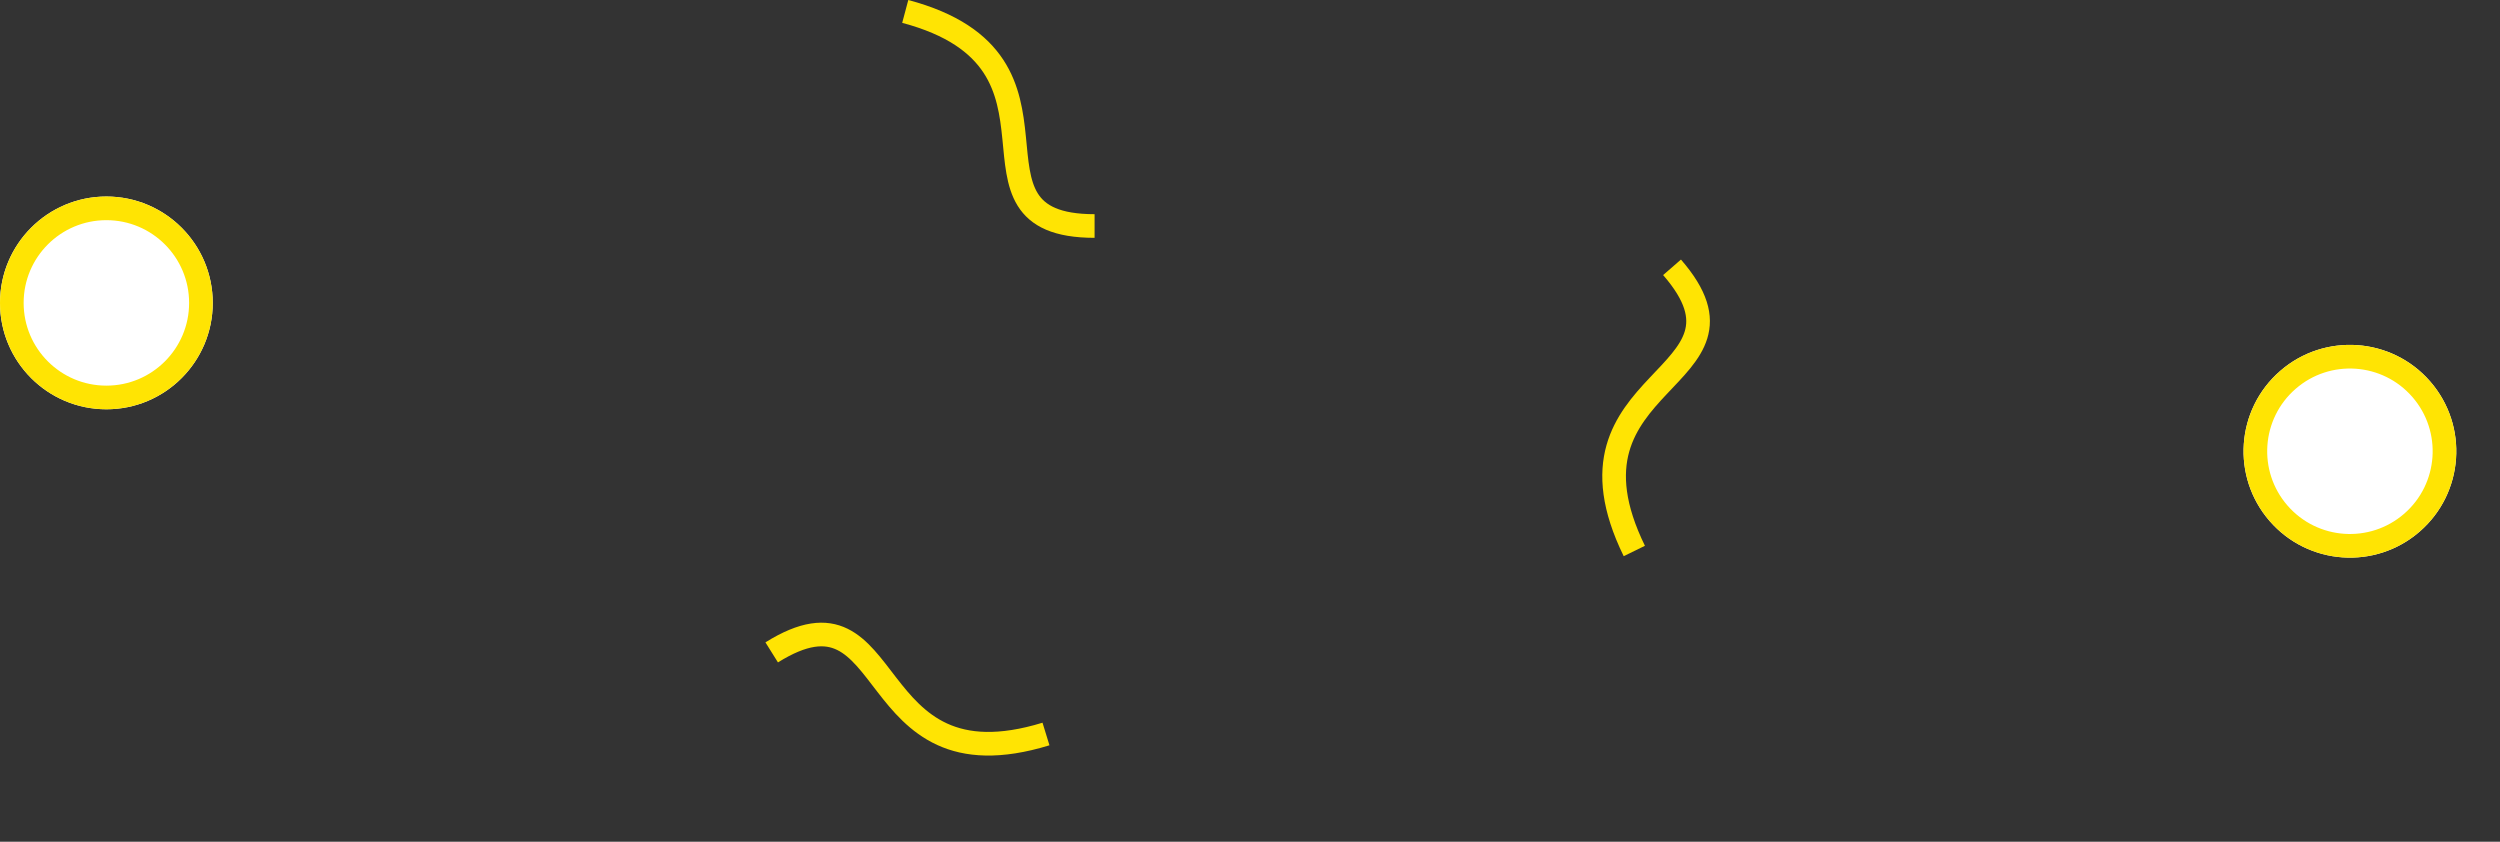 <svg xmlns="http://www.w3.org/2000/svg" width="317.269" height="106.823" viewBox="0 0 317.269 106.823">
  <rect x="0" y="0" width="317.269" height="106.823" fill="#333333" stroke="none"/>
  <g id="Group_407" data-name="Group 407" transform="translate(-761 -316.059)">
    <g id="Ellipse_1" data-name="Ellipse 1" transform="translate(761 341)" fill="#fff" stroke="#ffe403" stroke-width="3">
      <circle cx="13.5" cy="13.5" r="13.5" stroke="none"/>
      <circle cx="13.5" cy="13.5" r="12" fill="none"/>
    </g>
    <path id="Path_633" data-name="Path 633" d="M3432.882,259.509c24.029,6.408,4.806,27.232,24.029,27.232" transform="translate(-2557 58)" fill="none" stroke="#ffe403" stroke-width="3"/>
    <g id="Ellipse_3" data-name="Ellipse 3" transform="translate(1057.892 392.373) rotate(-131)" fill="#fff" stroke="#ffe403" stroke-width="3">
      <circle cx="13.5" cy="13.5" r="13.5" stroke="none"/>
      <circle cx="13.5" cy="13.5" r="12" fill="none"/>
    </g>
    <path id="Path_635" data-name="Path 635" d="M3432.882,259.509c24.029,6.408,4.806,27.232,24.029,27.232" transform="translate(3024.726 3147.066) rotate(-131)" fill="none" stroke="#ffe403" stroke-width="3"/>
    <path id="Path_636" data-name="Path 636" d="M3432.882,259.509c24.029,6.408,4.806,27.232,24.029,27.232" transform="matrix(-0.848, 0.53, -0.53, -0.848, 3942.367, -1190.154)" fill="none" stroke="#ffe403" stroke-width="3"/>
  </g>
</svg>
